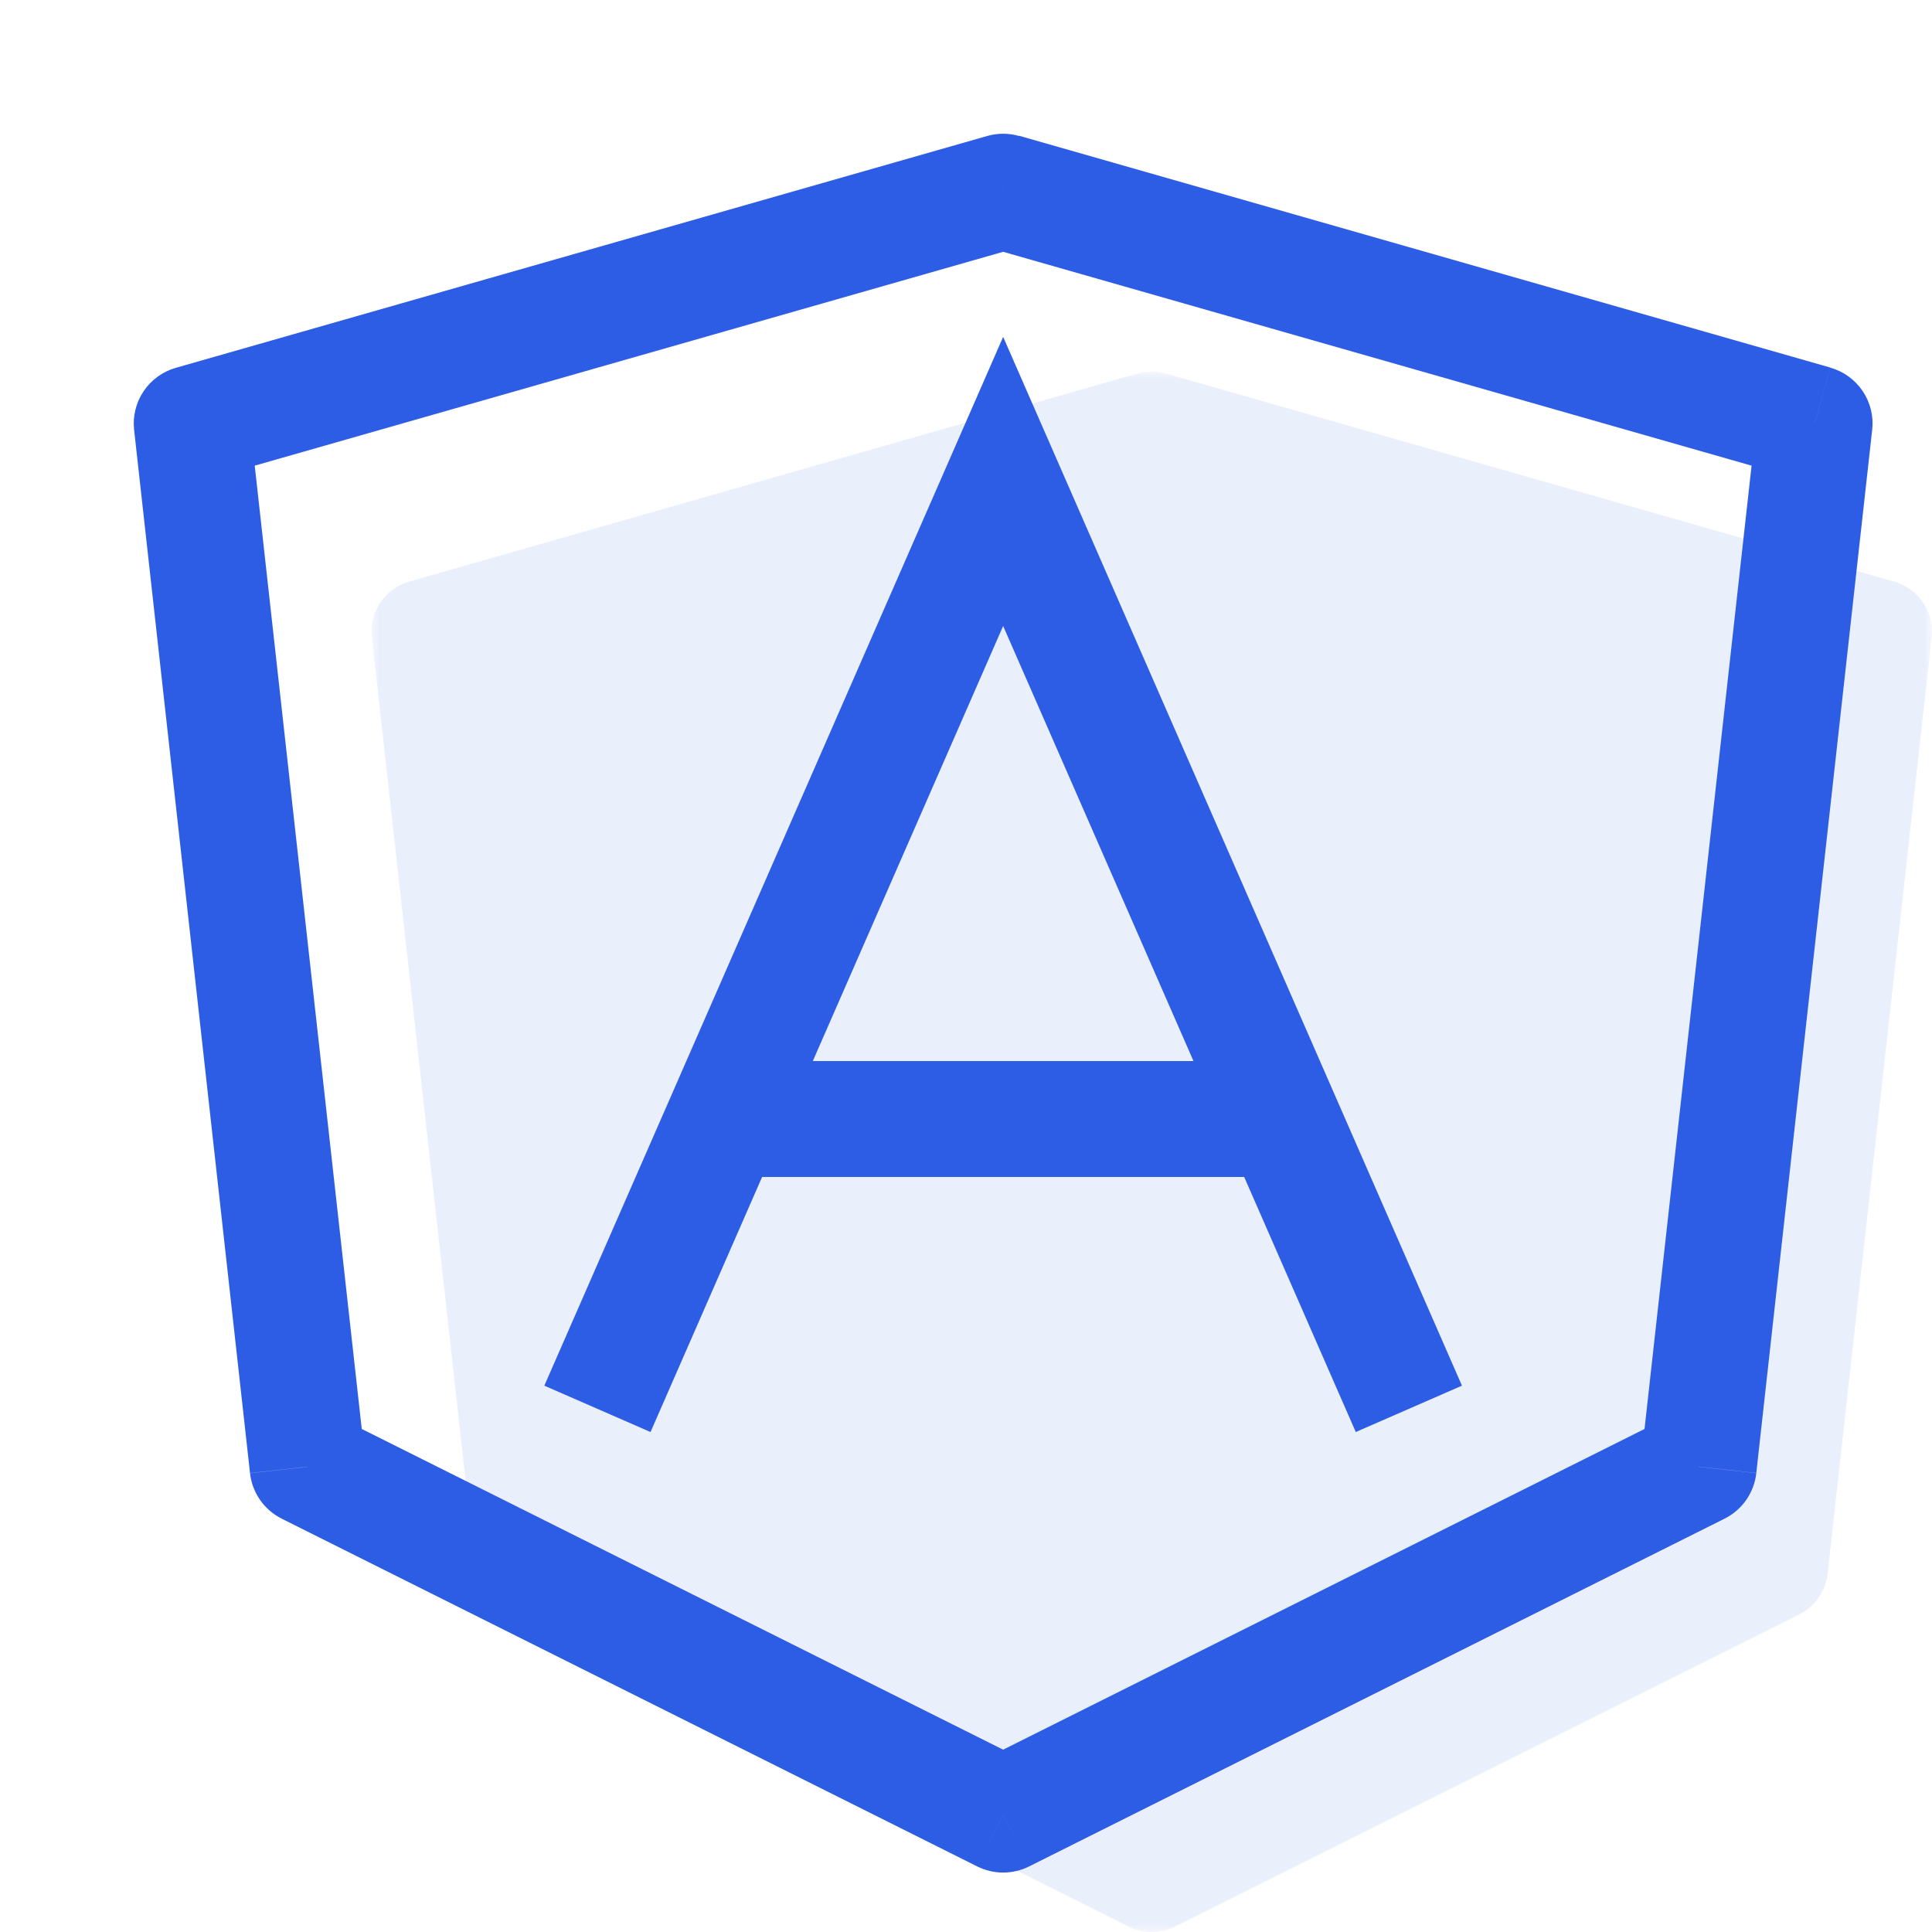 <svg width="130" height="130" viewBox="0 0 130 130" fill="none" xmlns="http://www.w3.org/2000/svg">
<mask id="mask0_899_176" style="mask-type:luminance" maskUnits="userSpaceOnUse" x="25" y="25" width="105" height="105">
<path d="M130 25H25V130H130V25Z" fill="white"/>
</mask>
<g mask="url(#mask0_899_176)">
<path opacity="0.1" fill-rule="evenodd" clip-rule="evenodd" d="M76.541 25.14C77.168 24.961 77.832 24.961 78.459 25.14L127.459 39.14C128.253 39.366 128.942 39.866 129.403 40.552C129.864 41.237 130.068 42.064 129.979 42.885L122.979 105.885C122.915 106.465 122.706 107.021 122.372 107.5C122.038 107.979 121.59 108.367 121.068 108.629L79.068 129.629C78.582 129.873 78.045 130 77.5 130C76.956 130 76.419 129.873 75.932 129.629L33.932 108.629C33.41 108.367 32.962 107.979 32.628 107.5C32.294 107.021 32.086 106.465 32.021 105.885L25.021 42.885C24.93 42.062 25.133 41.234 25.595 40.547C26.056 39.861 26.746 39.359 27.541 39.133L76.541 25.133V25.14ZM77.5 37.264L105.206 100.593L77.5 37.271L57.264 83.525L49.794 100.6L77.5 37.271V37.264Z" fill="#2C5DE4"/>
</g>
<path d="M67.5 12.893L68.568 9.149C67.87 8.95 67.129 8.95 66.431 9.149L67.5 12.893ZM12.9 28.494L11.831 24.75C10.946 25.003 10.178 25.56 9.664 26.324C9.15 27.087 8.923 28.008 9.023 28.923L12.9 28.494ZM20.7 98.698L16.823 99.128C16.895 99.774 17.127 100.393 17.499 100.927C17.871 101.461 18.37 101.894 18.952 102.185L20.7 98.698ZM67.5 122.1L65.752 125.587C66.295 125.858 66.893 126 67.5 126C68.106 126 68.704 125.858 69.247 125.587L67.5 122.1ZM114.3 98.698L116.047 102.185C116.629 101.894 117.128 101.461 117.5 100.927C117.872 100.393 118.105 99.774 118.176 99.128L114.3 98.698ZM122.1 28.494L125.976 28.923C126.078 28.007 125.852 27.084 125.338 26.319C124.823 25.553 124.055 24.995 123.168 24.742L122.1 28.494ZM67.5 32.395L71.072 30.834L67.5 22.668L63.927 30.834L67.5 32.395ZM66.431 9.149L11.831 24.75L13.968 32.239L68.568 16.638L66.431 9.149ZM9.023 28.916L16.823 99.12L24.576 98.262L16.776 28.058L9.023 28.916ZM18.952 102.185L65.752 125.587L69.247 118.605L22.447 95.204L18.952 102.185ZM69.247 125.587L116.047 102.185L112.552 95.204L65.752 118.605L69.247 125.587ZM118.176 99.12L125.976 28.916L118.223 28.058L110.423 98.262L118.176 99.12ZM123.168 24.735L68.568 9.134L66.431 16.638L121.031 32.239L123.168 24.735ZM43.772 96.358L71.072 33.955L63.927 30.834L36.627 93.238L43.772 96.358ZM63.927 33.955L91.227 96.358L98.372 93.238L71.072 30.834L63.927 33.955ZM48 79.197H87V71.397H48V79.197Z" fill="#2C5DE4"/>
</svg>
